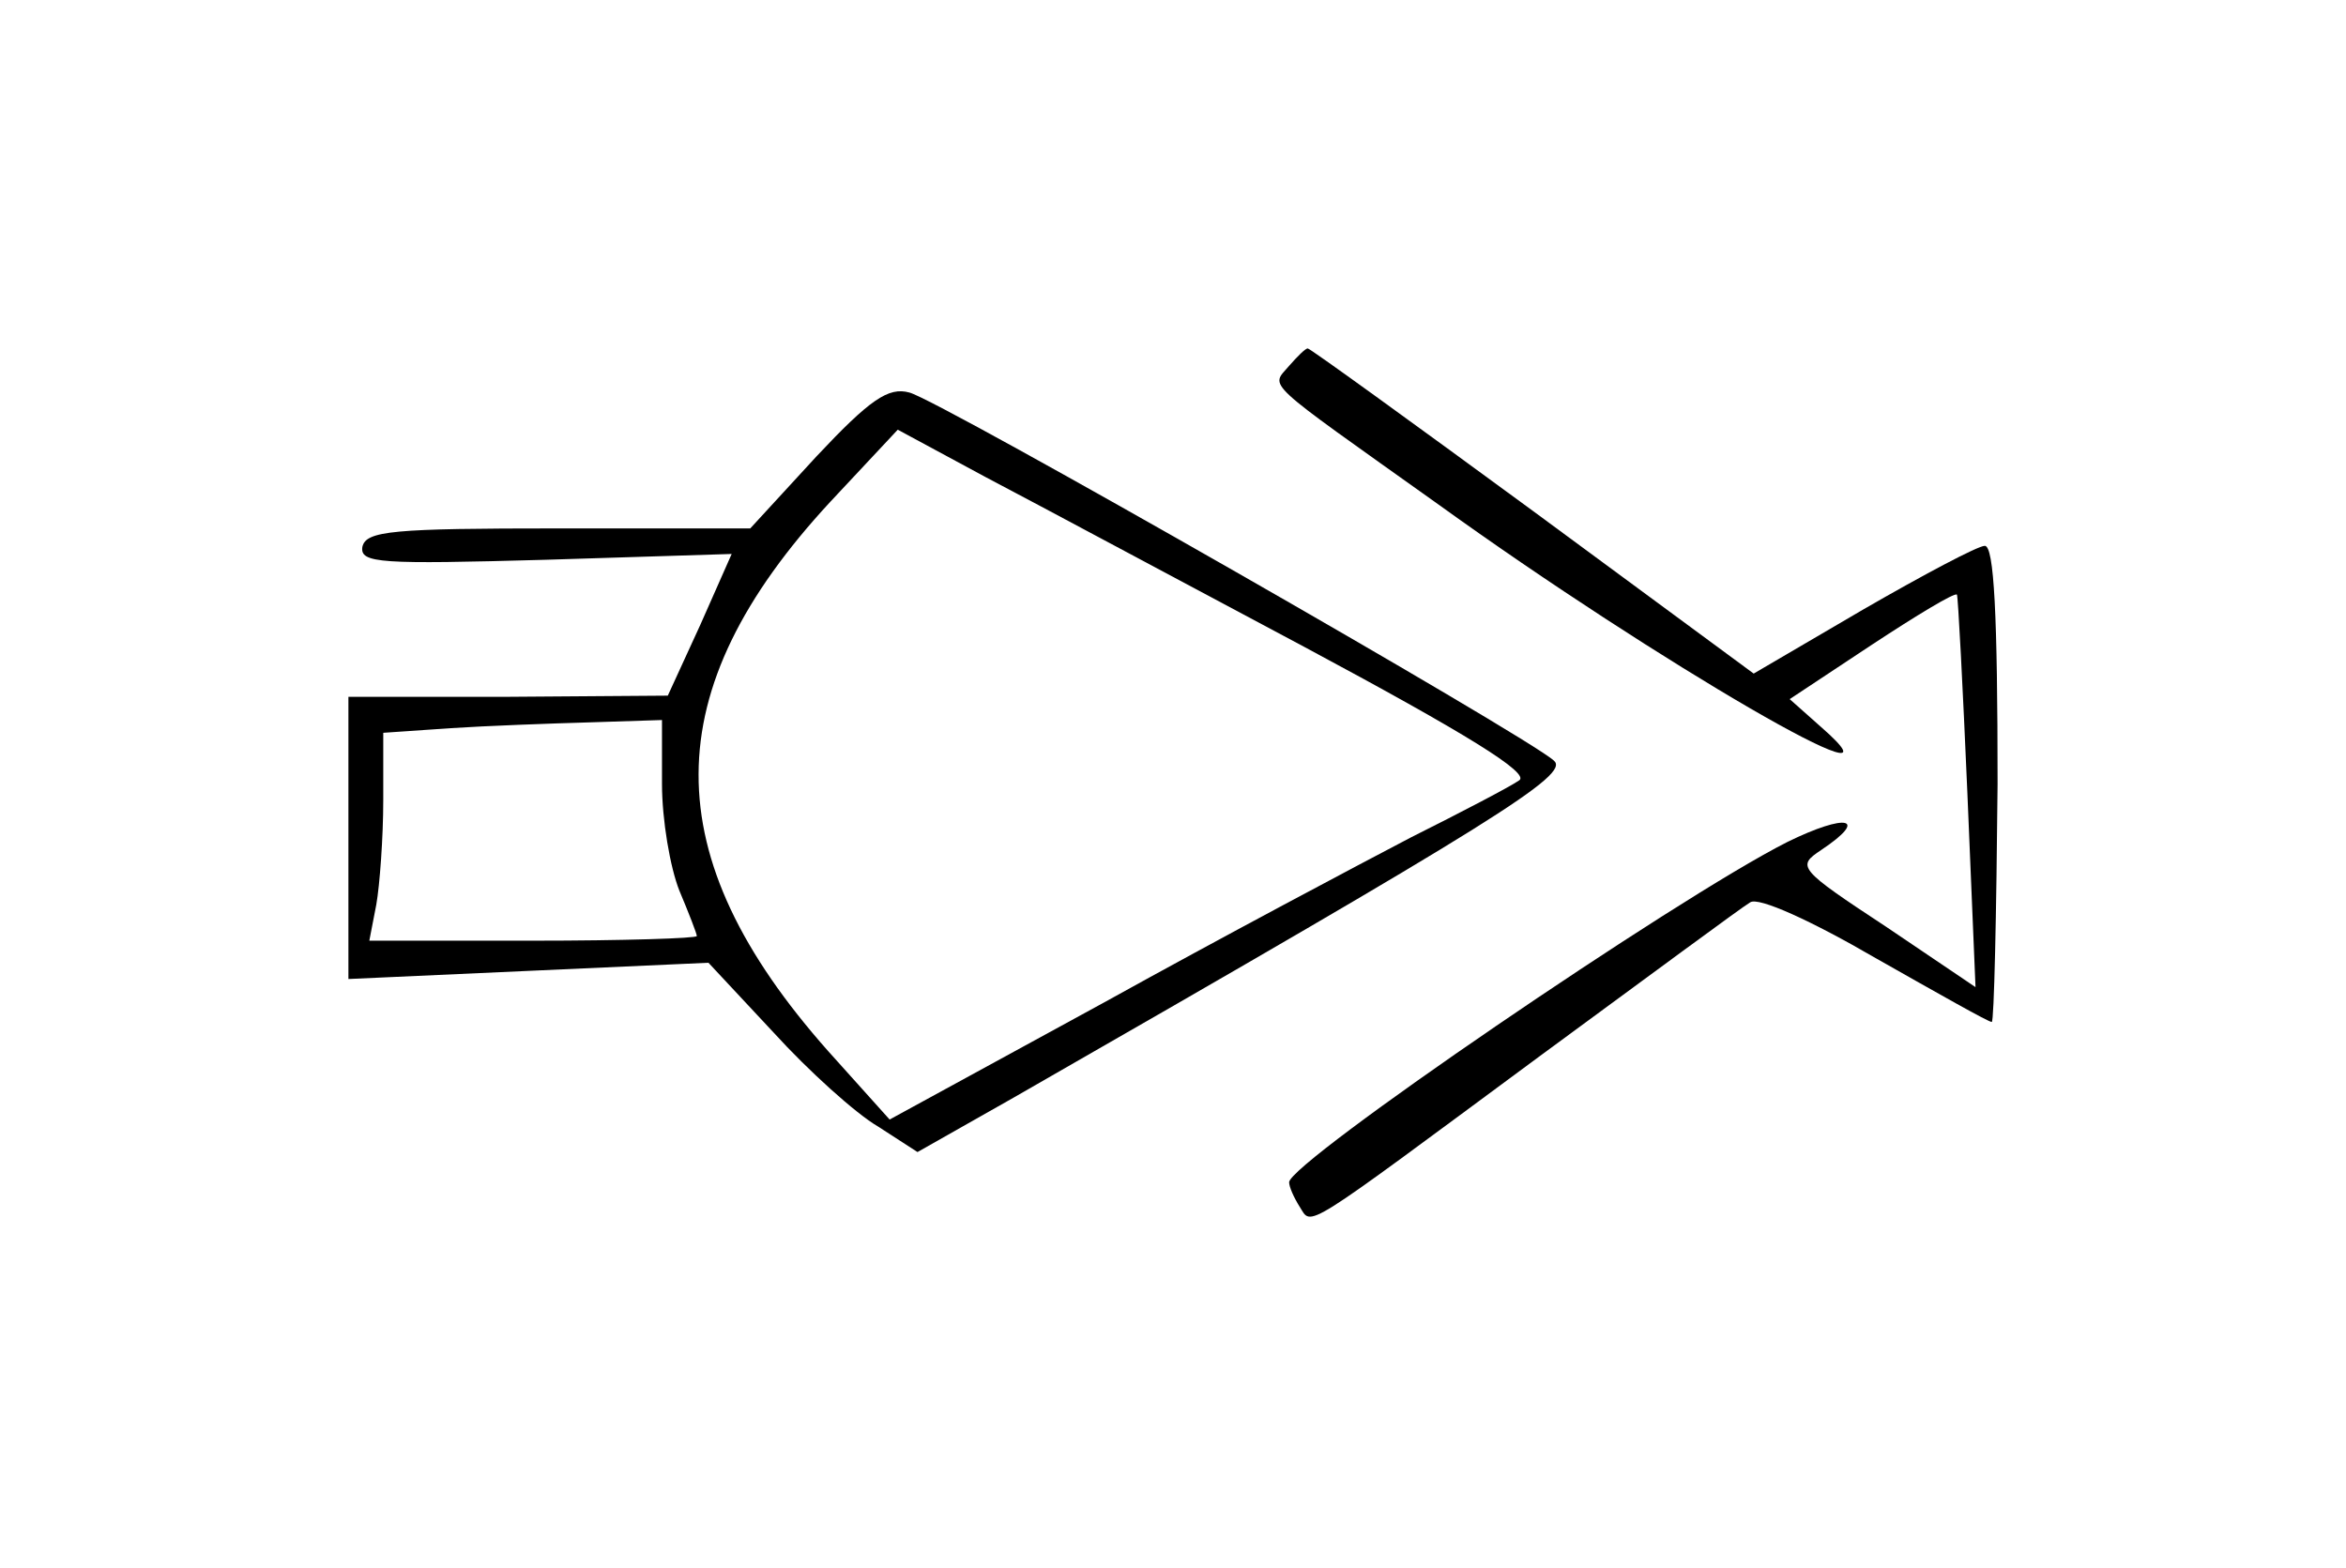 <?xml version="1.0" standalone="no"?>
<!DOCTYPE svg PUBLIC "-//W3C//DTD SVG 20010904//EN"
 "http://www.w3.org/TR/2001/REC-SVG-20010904/DTD/svg10.dtd">
<svg version="1.0" xmlns="http://www.w3.org/2000/svg"
 width="202pt" height="135pt" viewBox="0 0 202 135"
 preserveAspectRatio="xMidYMid meet">
<g transform="translate(0,135) scale(0.1,-0.1)"
fill="#000000" stroke="none">
<path d="M1110 1035 c-16 -19 -25 -10 128 -119 190 -137 417 -268 330 -192
l-27 24 71 47 c38 25 71 45 73 43 1 -2 5 -78 9 -171 l7 -167 -77 52 c-76 50
-77 52 -56 66 42 28 22 32 -29 7 -97 -49 -429 -276 -429 -293 0 -4 4 -13 9
-21 11 -17 -1 -24 206 129 94 69 175 129 182 133 7 5 53 -16 108 -48 53 -30
97 -55 100 -55 2 0 4 92 5 205 0 146 -3 205 -11 205 -6 0 -53 -25 -105 -55
l-94 -55 -190 140 c-105 77 -192 140 -194 140 -2 0 -9 -7 -16 -15z"/>
<path d="M703 957 l-57 -62 -165 0 c-143 0 -166 -2 -169 -16 -2 -14 15 -15
158 -11 l160 5 -27 -61 -28 -61 -137 -1 -138 0 0 -121 0 -122 155 7 155 7 56
-60 c30 -33 71 -70 90 -81 l34 -22 83 47 c417 239 479 278 465 290 -21 20
-530 311 -555 317 -18 5 -34 -6 -80 -55z m420 -164 c140 -75 195 -109 185
-115 -7 -5 -49 -27 -93 -49 -44 -23 -163 -86 -264 -142 l-185 -101 -53 59
c-149 168 -149 310 2 473 l58 62 76 -41 c42 -22 165 -88 274 -146z m-553 -118
c0 -31 7 -72 15 -92 8 -19 15 -37 15 -39 0 -2 -64 -4 -141 -4 l-141 0 6 31 c3
17 6 58 6 90 l0 58 58 4 c31 2 85 4 120 5 l62 2 0 -55z"/>
</g>
</svg>
